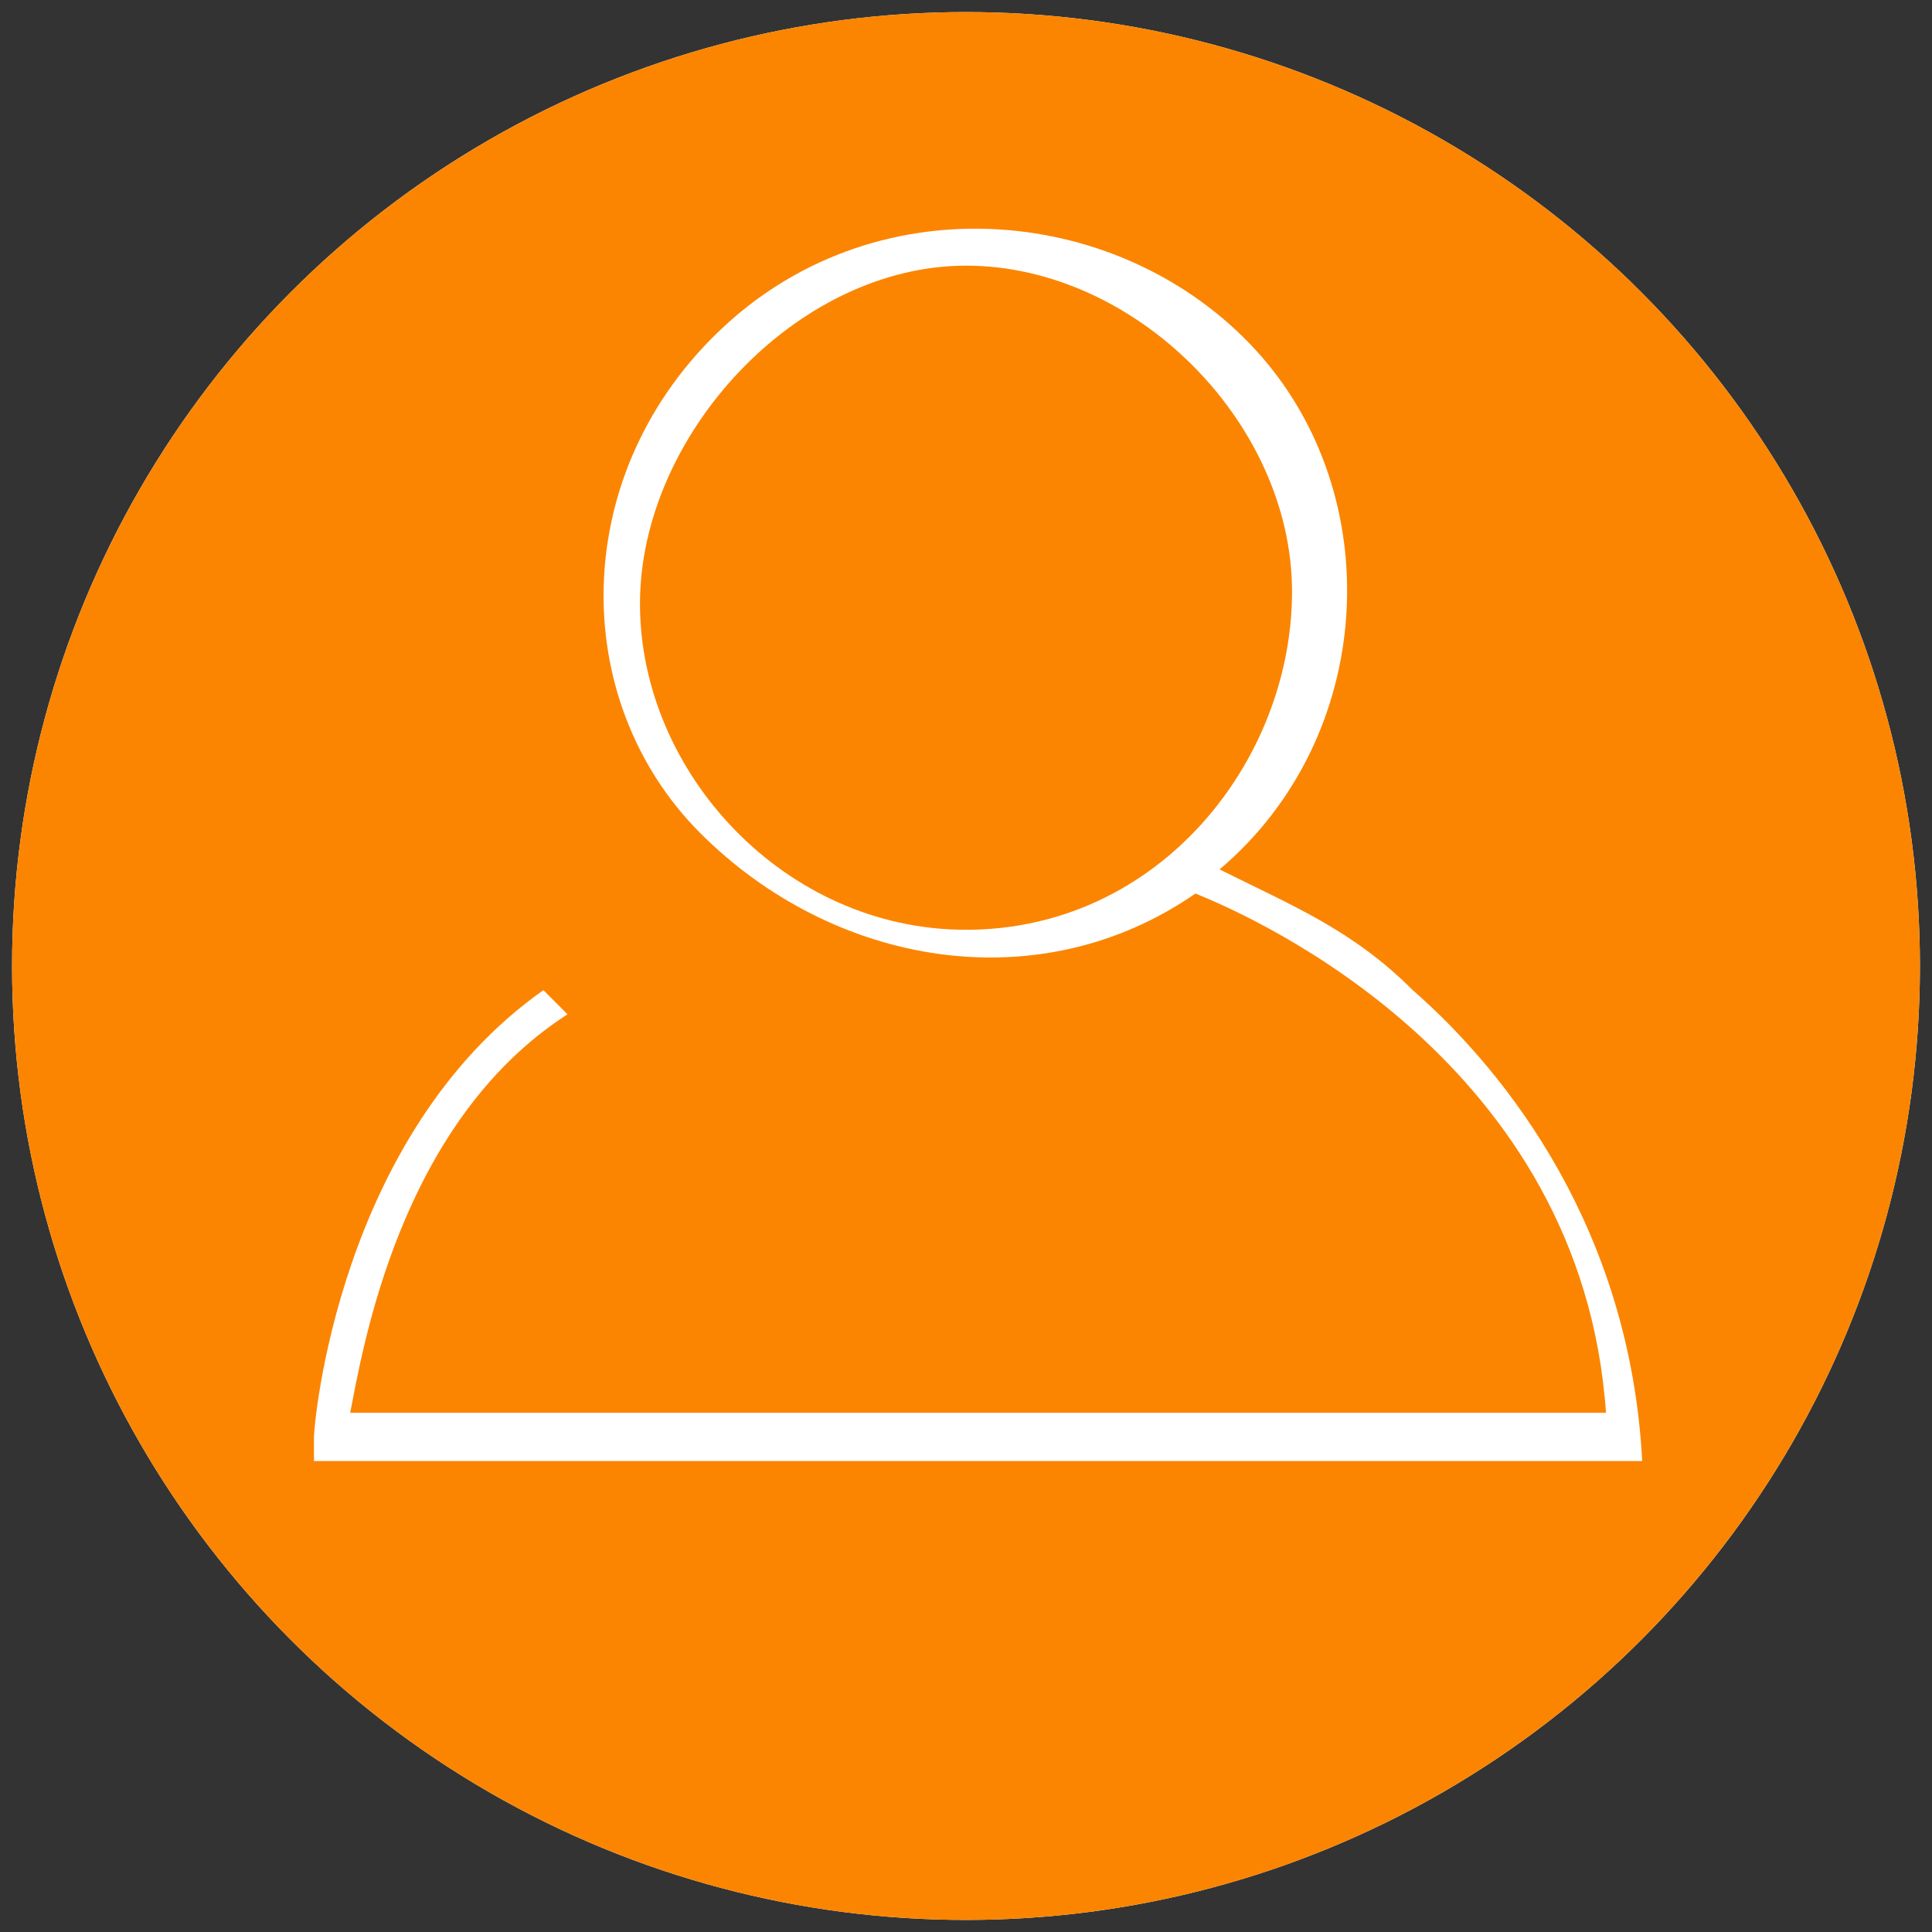 <?xml version="1.0" encoding="utf-8"?>
<!-- Generator: Adobe Illustrator 23.1.0, SVG Export Plug-In . SVG Version: 6.00 Build 0)  -->
<svg version="1.1" xmlns="http://www.w3.org/2000/svg" xmlns:xlink="http://www.w3.org/1999/xlink" x="0px" y="0px"
	 viewBox="0 0 16 16" style="enable-background:new 0 0 16 16;" xml:space="preserve">
<rect x="0" y="0" width="16" height="16" fill="#333333" stroke="none"/>
<style type="text/css">
	.st0{fill:#FFFFFF;}
	.st1{fill:#FB8500;}
</style>
<g id="Layer_1">
	<g>
		<g id="Layer_1_1_">
			<circle class="st0" cx="8" cy="8" r="7.9"/>
		</g>
		<circle class="st1" cx="8" cy="8" r="7.9"/>
	</g>
</g>
<g id="Layer_2">
	<g>
		<g>
			<g>
				<title>user-icon</title>
				<g>
					<g id="user-icon_2_">
						<polygon class="st0" points="13.4,12.1 13.3,12.1 13.3,12.1 						"/>
						<path class="st0" d="M11.7,8.2c-0.5-0.5-1-0.7-1.6-1c1.3-1.1,1.4-3.1,0.3-4.3S7.3,1.5,6,2.7S4.7,5.8,5.8,6.9s2.8,1.4,4.1,0.5
							c0.5,0.2,3.2,1.4,3.4,4.3H2.9C3,11.2,3.3,9.3,4.7,8.4L4.5,8.2c-1.7,1.2-1.9,3.6-1.9,3.7v0.2h10.8h0.2
							C13.5,10.2,12.5,8.9,11.7,8.2z M8,7.7c-1.5,0-2.7-1.3-2.7-2.7S6.6,2.2,8,2.2s2.7,1.3,2.7,2.7S9.6,7.7,8,7.7z"/>
					</g>
				</g>
			</g>
		</g>
	</g>
</g>
</svg>
